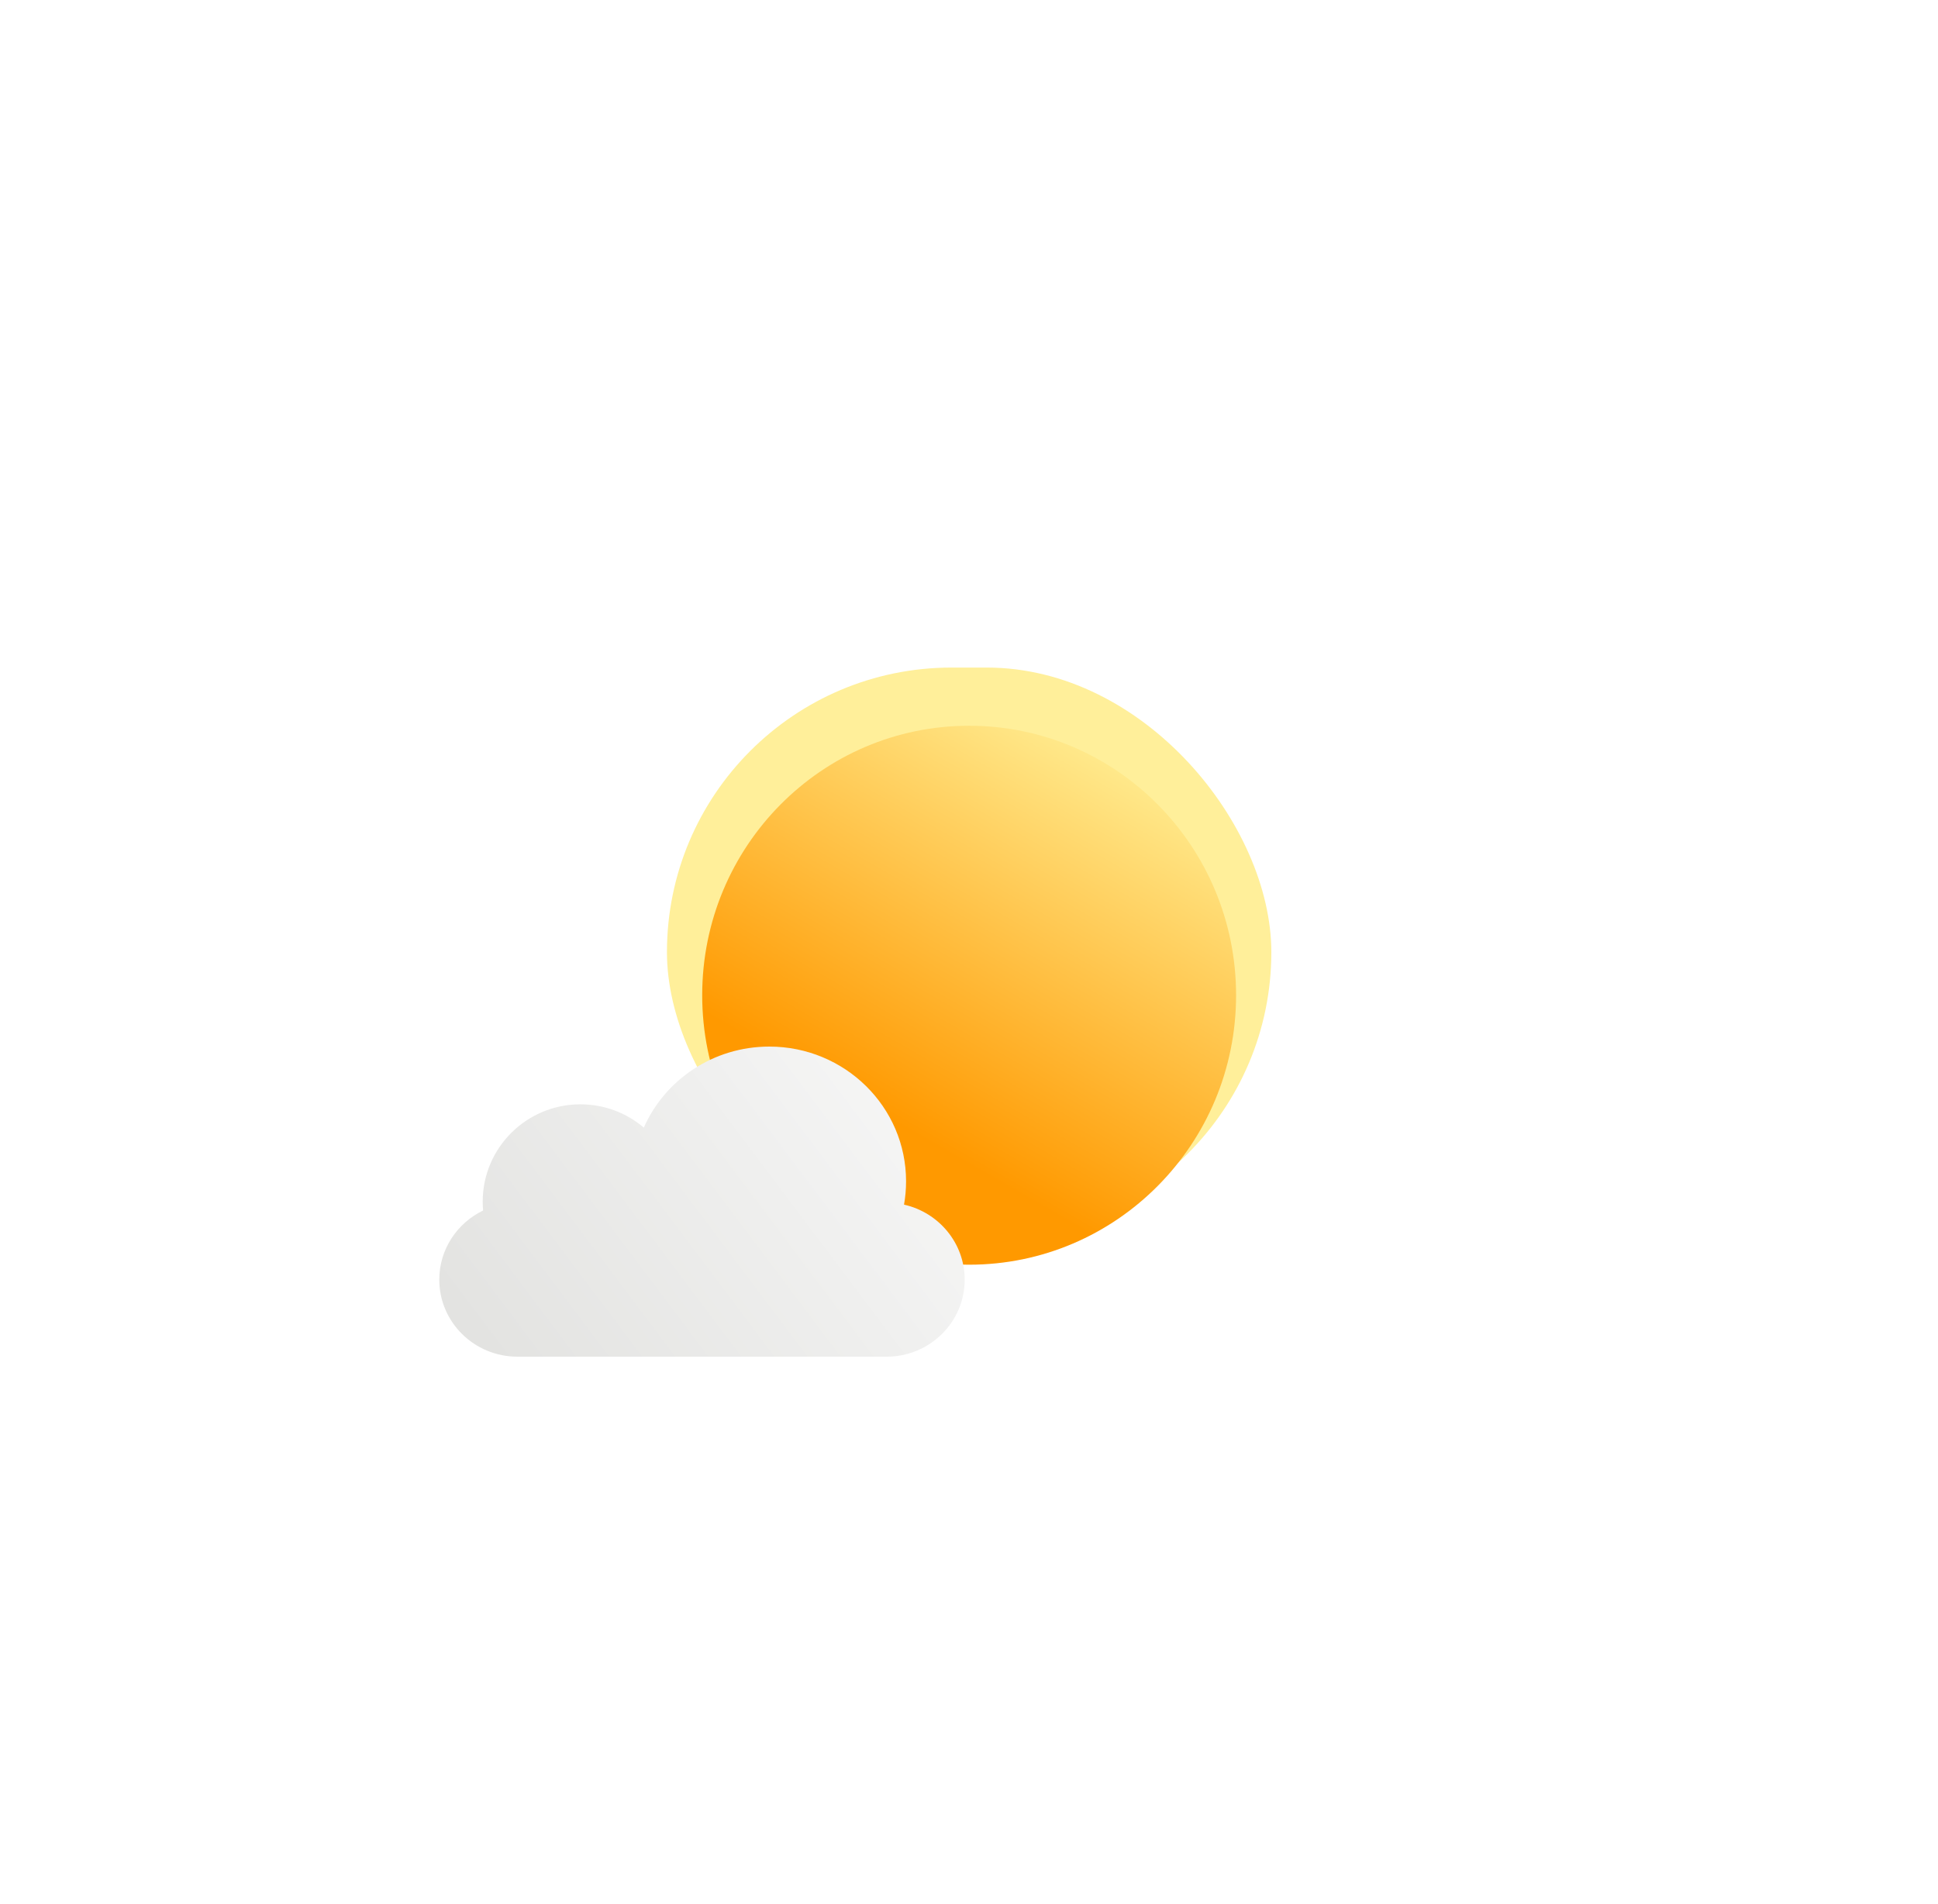 <svg width="225" height="221" viewBox="0 0 225 221" fill="none" xmlns="http://www.w3.org/2000/svg">
<g filter="url(#filter0_i_896_142)">
<path d="M153.918 91.187C154.025 90.587 154.08 89.97 154.08 89.34C154.08 83.447 149.241 78.669 143.272 78.669C138.834 78.669 135.021 81.31 133.357 85.086C132.008 83.936 130.258 83.243 128.346 83.243C124.083 83.243 120.626 86.693 120.626 90.949C120.626 91.186 120.637 91.421 120.658 91.652C118.607 92.644 117.195 94.725 117.195 97.131C117.195 100.499 119.96 103.229 123.371 103.229H152.536C155.947 103.229 158.712 100.499 158.712 97.131C158.712 94.233 156.664 91.807 153.918 91.187Z" fill="url(#paint0_linear_896_142)"/>
</g>
<g filter="url(#filter1_f_896_142)">
<rect x="77.432" y="77.5" width="70.169" height="66.076" rx="33.038" fill="#FFEF9A"/>
</g>
<g filter="url(#filter2_i_896_142)">
<path d="M143.508 110.538C143.508 127.816 129.633 141.822 112.517 141.822C95.401 141.822 81.525 127.816 81.525 110.538C81.525 93.26 95.401 79.254 112.517 79.254C129.633 79.254 143.508 93.26 143.508 110.538Z" fill="url(#paint1_linear_896_142)"/>
</g>
<g filter="url(#filter3_i_896_142)">
<path d="M104.957 128.849C105.113 127.97 105.194 127.065 105.194 126.141C105.194 117.503 98.084 110.5 89.314 110.5C82.794 110.5 77.192 114.37 74.746 119.906C72.765 118.221 70.194 117.203 67.384 117.203C61.12 117.203 56.041 122.261 56.041 128.5C56.041 128.847 56.057 129.191 56.088 129.531C53.075 130.984 51 134.035 51 137.562C51 142.498 55.063 146.5 60.074 146.5H102.926C107.937 146.5 112 142.498 112 137.562C112 133.314 108.991 129.758 104.957 128.849Z" fill="url(#paint2_linear_896_142)"/>
</g>
<defs>
<filter id="filter0_i_896_142" x="117.195" y="78.669" width="41.517" height="34.559" filterUnits="userSpaceOnUse" color-interpolation-filters="sRGB">
<feFlood flood-opacity="0" result="BackgroundImageFix"/>
<feBlend mode="normal" in="SourceGraphic" in2="BackgroundImageFix" result="shape"/>
<feColorMatrix in="SourceAlpha" type="matrix" values="0 0 0 0 0 0 0 0 0 0 0 0 0 0 0 0 0 0 127 0" result="hardAlpha"/>
<feOffset dy="11"/>
<feGaussianBlur stdDeviation="5"/>
<feComposite in2="hardAlpha" operator="arithmetic" k2="-1" k3="1"/>
<feColorMatrix type="matrix" values="0 0 0 0 1 0 0 0 0 1 0 0 0 0 1 0 0 0 1 0"/>
<feBlend mode="normal" in2="shape" result="effect1_innerShadow_896_142"/>
</filter>
<filter id="filter1_f_896_142" x="0.432" y="0.5" width="224.169" height="220.076" filterUnits="userSpaceOnUse" color-interpolation-filters="sRGB">
<feFlood flood-opacity="0" result="BackgroundImageFix"/>
<feBlend mode="normal" in="SourceGraphic" in2="BackgroundImageFix" result="shape"/>
<feGaussianBlur stdDeviation="38.5" result="effect1_foregroundBlur_896_142"/>
</filter>
<filter id="filter2_i_896_142" x="81.525" y="79.254" width="61.983" height="67.568" filterUnits="userSpaceOnUse" color-interpolation-filters="sRGB">
<feFlood flood-opacity="0" result="BackgroundImageFix"/>
<feBlend mode="normal" in="SourceGraphic" in2="BackgroundImageFix" result="shape"/>
<feColorMatrix in="SourceAlpha" type="matrix" values="0 0 0 0 0 0 0 0 0 0 0 0 0 0 0 0 0 0 127 0" result="hardAlpha"/>
<feOffset dy="5"/>
<feGaussianBlur stdDeviation="9"/>
<feComposite in2="hardAlpha" operator="arithmetic" k2="-1" k3="1"/>
<feColorMatrix type="matrix" values="0 0 0 0 1 0 0 0 0 1 0 0 0 0 1 0 0 0 0.81 0"/>
<feBlend mode="normal" in2="shape" result="effect1_innerShadow_896_142"/>
</filter>
<filter id="filter3_i_896_142" x="51" y="110.5" width="61" height="46" filterUnits="userSpaceOnUse" color-interpolation-filters="sRGB">
<feFlood flood-opacity="0" result="BackgroundImageFix"/>
<feBlend mode="normal" in="SourceGraphic" in2="BackgroundImageFix" result="shape"/>
<feColorMatrix in="SourceAlpha" type="matrix" values="0 0 0 0 0 0 0 0 0 0 0 0 0 0 0 0 0 0 127 0" result="hardAlpha"/>
<feOffset dy="11"/>
<feGaussianBlur stdDeviation="5"/>
<feComposite in2="hardAlpha" operator="arithmetic" k2="-1" k3="1"/>
<feColorMatrix type="matrix" values="0 0 0 0 1 0 0 0 0 1 0 0 0 0 1 0 0 0 1 0"/>
<feBlend mode="normal" in2="shape" result="effect1_innerShadow_896_142"/>
</filter>
<linearGradient id="paint0_linear_896_142" x1="119.836" y1="101.036" x2="161.613" y2="69.684" gradientUnits="userSpaceOnUse">
<stop stop-color="white"/>
<stop offset="1" stop-color="white" stop-opacity="0.58"/>
</linearGradient>
<linearGradient id="paint1_linear_896_142" x1="107.809" y1="127.566" x2="133.672" y2="82.631" gradientUnits="userSpaceOnUse">
<stop stop-color="#FF9900"/>
<stop offset="1" stop-color="#FFEE94"/>
</linearGradient>
<linearGradient id="paint2_linear_896_142" x1="54.88" y1="143.286" x2="116.159" y2="97.191" gradientUnits="userSpaceOnUse">
<stop stop-color="#E3E3E1"/>
<stop offset="1" stop-color="#FCFCFC"/>
</linearGradient>
</defs>
</svg>
